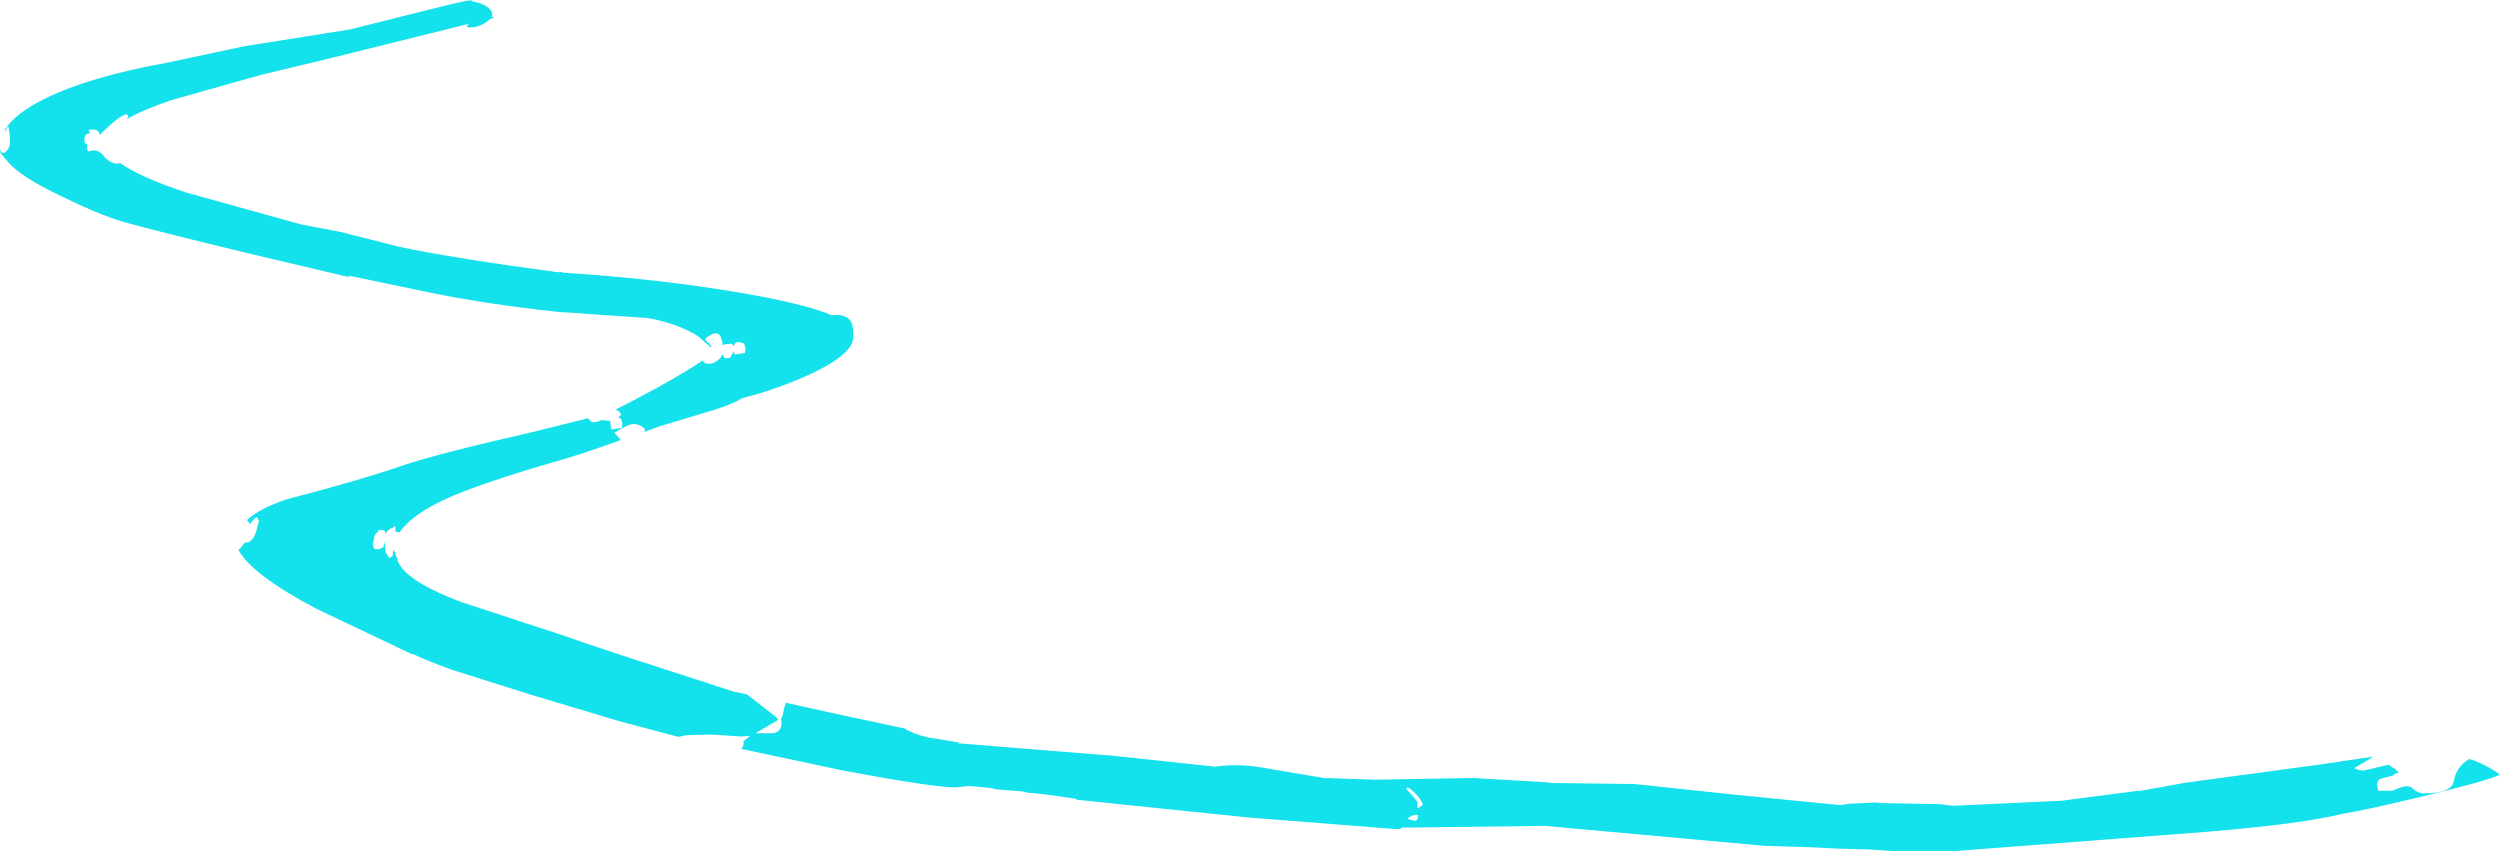 <?xml version="1.0" encoding="UTF-8" standalone="no"?>
<svg xmlns:ffdec="https://www.free-decompiler.com/flash" xmlns:xlink="http://www.w3.org/1999/xlink" ffdec:objectType="shape" height="127.15px" width="373.55px" xmlns="http://www.w3.org/2000/svg">
  <g transform="matrix(1.0, 0.0, 0.0, 1.0, 366.3, 180.65)">
    <path d="M-156.0 -58.4 Q-155.85 -58.2 -155.3 -58.1 L-154.8 -58.0 -154.5 -58.2 -154.4 -58.8 Q-154.7 -59.0 -155.25 -58.8 L-156.0 -58.4 M-156.0 -63.0 L-156.2 -62.8 Q-154.5 -61.0 -154.5 -60.7 L-154.5 -60.0 -154.4 -59.9 -153.7 -60.4 Q-153.85 -61.1 -154.75 -62.0 -155.55 -62.85 -156.0 -63.0 M0.35 -63.95 Q0.7 -66.05 2.65 -67.25 5.15 -66.45 7.25 -64.9 5.3 -63.95 -5.15 -61.45 -13.35 -59.5 -16.05 -59.1 -22.0 -57.6 -36.05 -56.4 L-74.0 -53.5 -83.5 -53.5 -86.65 -53.7 -87.6 -53.75 -88.0 -53.75 -91.8 -53.85 -95.5 -54.05 -102.5 -54.25 -135.5 -57.25 -155.25 -57.0 -156.8 -57.0 Q-157.05 -56.75 -157.5 -56.75 L-179.75 -58.5 -205.4 -61.15 -205.55 -61.3 -209.75 -61.9 -212.0 -62.15 -212.7 -62.2 -213.5 -62.4 -216.75 -62.65 -217.45 -62.7 -218.25 -62.9 -220.75 -63.15 -222.1 -63.2 -222.05 -63.15 -223.6 -63.0 Q-226.8 -63.0 -240.0 -65.45 L-255.55 -68.75 Q-255.2 -69.1 -255.2 -69.55 L-255.2 -69.9 -254.2 -70.7 -255.5 -70.6 -260.0 -70.9 -263.7 -70.8 -264.95 -70.55 -273.8 -72.9 -287.15 -76.9 -298.7 -80.55 Q-302.2 -81.8 -304.65 -82.95 L-304.75 -82.9 -319.05 -89.7 Q-328.8 -94.85 -330.7 -98.55 L-330.5 -98.6 -329.7 -99.6 -329.2 -99.6 Q-328.3 -100.15 -328.0 -101.35 L-327.6 -102.8 -327.9 -103.4 Q-328.4 -103.2 -328.95 -102.3 L-329.0 -102.45 -329.4 -102.95 Q-327.5 -104.7 -323.45 -106.05 -312.65 -108.85 -306.4 -111.0 -301.2 -112.8 -286.7 -116.1 L-278.45 -118.15 -277.9 -117.6 Q-277.3 -117.45 -276.35 -117.9 L-275.05 -117.7 -275.1 -117.45 -275.0 -116.65 -274.9 -116.5 -273.4 -116.7 -273.3 -117.35 -273.5 -118.1 -273.9 -118.25 -273.5 -118.7 Q-273.65 -119.2 -274.3 -119.45 -272.55 -120.35 -270.65 -121.35 -265.3 -124.15 -261.25 -126.8 L-261.2 -126.6 -261.0 -126.5 Q-261.2 -126.3 -260.2 -126.3 -259.8 -126.3 -259.2 -126.7 -258.6 -127.1 -258.4 -127.6 L-258.35 -127.6 -258.2 -127.6 -258.15 -127.3 -257.9 -127.1 -257.2 -127.2 -256.65 -128.2 -256.6 -127.85 -256.5 -127.7 -255.0 -127.9 -254.9 -128.55 -255.1 -129.3 Q-256.5 -129.9 -256.65 -128.9 L-256.7 -129.0 -257.0 -129.3 -258.1 -129.2 -258.1 -129.15 -258.3 -129.05 Q-258.4 -129.95 -258.65 -130.4 -259.25 -131.45 -261.0 -130.0 L-260.35 -129.3 -260.0 -128.9 -260.1 -128.75 -261.9 -130.35 Q-264.6 -132.1 -268.8 -133.0 L-269.75 -133.15 -277.25 -133.65 -281.25 -133.95 -282.5 -134.0 Q-294.25 -135.25 -303.35 -137.2 L-314.35 -139.5 -314.05 -139.4 -314.0 -139.35 -314.4 -139.3 -329.2 -142.8 Q-343.9 -146.35 -348.05 -147.55 -351.7 -148.65 -357.6 -151.55 -363.65 -154.5 -365.25 -156.65 L-366.25 -157.8 -366.3 -158.2 -366.2 -158.25 -366.2 -157.9 -365.6 -157.8 -365.1 -158.35 Q-364.8 -158.8 -364.8 -159.4 -364.8 -160.9 -365.1 -161.8 L-365.45 -161.1 -365.6 -161.2 Q-364.1 -163.7 -359.5 -165.95 -352.9 -169.2 -341.25 -171.3 L-329.75 -173.75 -314.0 -176.25 -303.45 -178.9 -298.15 -180.2 -296.7 -180.5 -295.75 -180.65 -295.95 -180.5 -294.7 -180.2 Q-292.75 -179.5 -292.75 -178.45 L-292.85 -178.1 -292.55 -178.15 -292.5 -178.0 -293.0 -177.85 -293.85 -177.2 Q-294.95 -176.55 -296.0 -176.55 L-296.45 -176.6 -296.55 -176.8 -296.2 -177.1 -316.75 -172.0 -327.35 -169.45 -340.65 -165.7 Q-344.95 -164.25 -347.35 -162.85 L-347.1 -163.3 -347.4 -163.6 Q-348.55 -163.35 -351.4 -160.5 L-351.55 -160.95 Q-351.8 -161.3 -352.4 -161.3 -353.4 -161.3 -352.9 -161.0 L-352.9 -160.7 Q-353.7 -160.7 -353.7 -159.8 L-353.6 -159.1 -353.5 -159.2 -353.3 -159.2 -353.3 -159.05 -353.25 -158.25 -353.1 -158.0 Q-351.8 -158.55 -350.9 -157.45 -349.85 -156.2 -348.8 -156.2 L-348.3 -156.25 Q-345.3 -154.15 -338.55 -151.9 L-321.25 -147.1 -315.45 -146.0 -306.55 -143.75 Q-298.2 -142.0 -282.75 -139.95 L-282.75 -140.05 -282.05 -139.9 Q-268.0 -139.0 -255.65 -136.9 -246.05 -135.25 -242.0 -133.55 -239.7 -133.8 -239.05 -132.4 -238.8 -131.9 -238.8 -130.3 -238.8 -127.45 -246.8 -124.05 -251.05 -122.25 -255.4 -121.15 -256.8 -120.3 -259.45 -119.45 L-267.9 -116.9 -270.2 -116.05 -269.9 -116.3 -270.0 -116.6 Q-271.05 -117.6 -272.35 -117.15 -273.1 -116.85 -274.5 -116.0 L-273.55 -114.9 -275.8 -114.1 Q-279.85 -112.65 -283.4 -111.65 -295.0 -108.3 -300.0 -105.95 -304.95 -103.6 -306.6 -101.1 L-307.2 -101.2 -307.2 -101.45 Q-307.2 -102.45 -307.4 -101.9 -308.45 -101.55 -308.7 -100.8 -308.7 -101.3 -308.95 -101.4 L-309.6 -101.5 -310.3 -100.7 -310.6 -99.3 -310.35 -98.6 -309.6 -98.6 -309.0 -98.9 -308.8 -99.75 -308.8 -99.4 -308.7 -98.2 -308.2 -97.3 Q-307.9 -97.35 -307.7 -97.55 L-307.6 -97.7 -307.55 -98.5 -307.3 -98.15 -307.1 -97.5 -307.05 -97.5 -307.0 -97.3 -306.8 -96.65 Q-305.4 -93.7 -297.4 -90.7 L-282.0 -85.65 Q-276.95 -83.85 -265.9 -80.3 L-256.65 -77.3 -254.7 -76.9 -252.25 -75.0 -250.6 -73.7 -250.1 -73.25 -250.0 -73.1 -253.4 -71.1 -250.6 -71.1 Q-249.8 -71.4 -249.6 -72.0 L-249.5 -72.6 -249.6 -73.3 -249.5 -73.4 -249.4 -73.6 -249.15 -74.75 -248.9 -75.65 -242.6 -74.25 -231.15 -71.8 Q-229.9 -71.0 -227.6 -70.45 L-222.9 -69.7 -223.3 -69.6 -199.75 -67.7 -184.75 -66.1 Q-181.6 -66.55 -178.25 -66.05 L-168.5 -64.4 -160.9 -64.15 -146.25 -64.4 -135.0 -63.75 -134.9 -63.7 -134.15 -63.65 -122.05 -63.5 -107.5 -61.95 -91.35 -60.35 -89.95 -60.55 -86.0 -60.75 -85.15 -60.65 -76.5 -60.5 -75.25 -60.35 -74.5 -60.25 -58.3 -61.0 -46.75 -62.5 -46.6 -62.45 -39.75 -63.7 -19.75 -66.4 -11.7 -67.6 -12.7 -66.95 -14.5 -65.9 Q-14.35 -65.7 -13.75 -65.6 L-13.2 -65.5 -9.3 -66.4 -9.3 -66.3 -8.5 -65.8 -8.3 -65.7 -8.3 -65.55 -7.85 -65.25 -8.7 -64.9 -8.65 -64.8 -10.55 -64.3 Q-11.1 -64.1 -11.1 -63.45 L-11.0 -62.65 -10.9 -62.5 -8.8 -62.5 Q-6.55 -63.55 -5.95 -62.95 -5.0 -62.1 -4.2 -62.1 0.05 -62.1 0.35 -63.95" fill="#13e1ec" fill-rule="evenodd" stroke="none"/>
  </g>
</svg>
